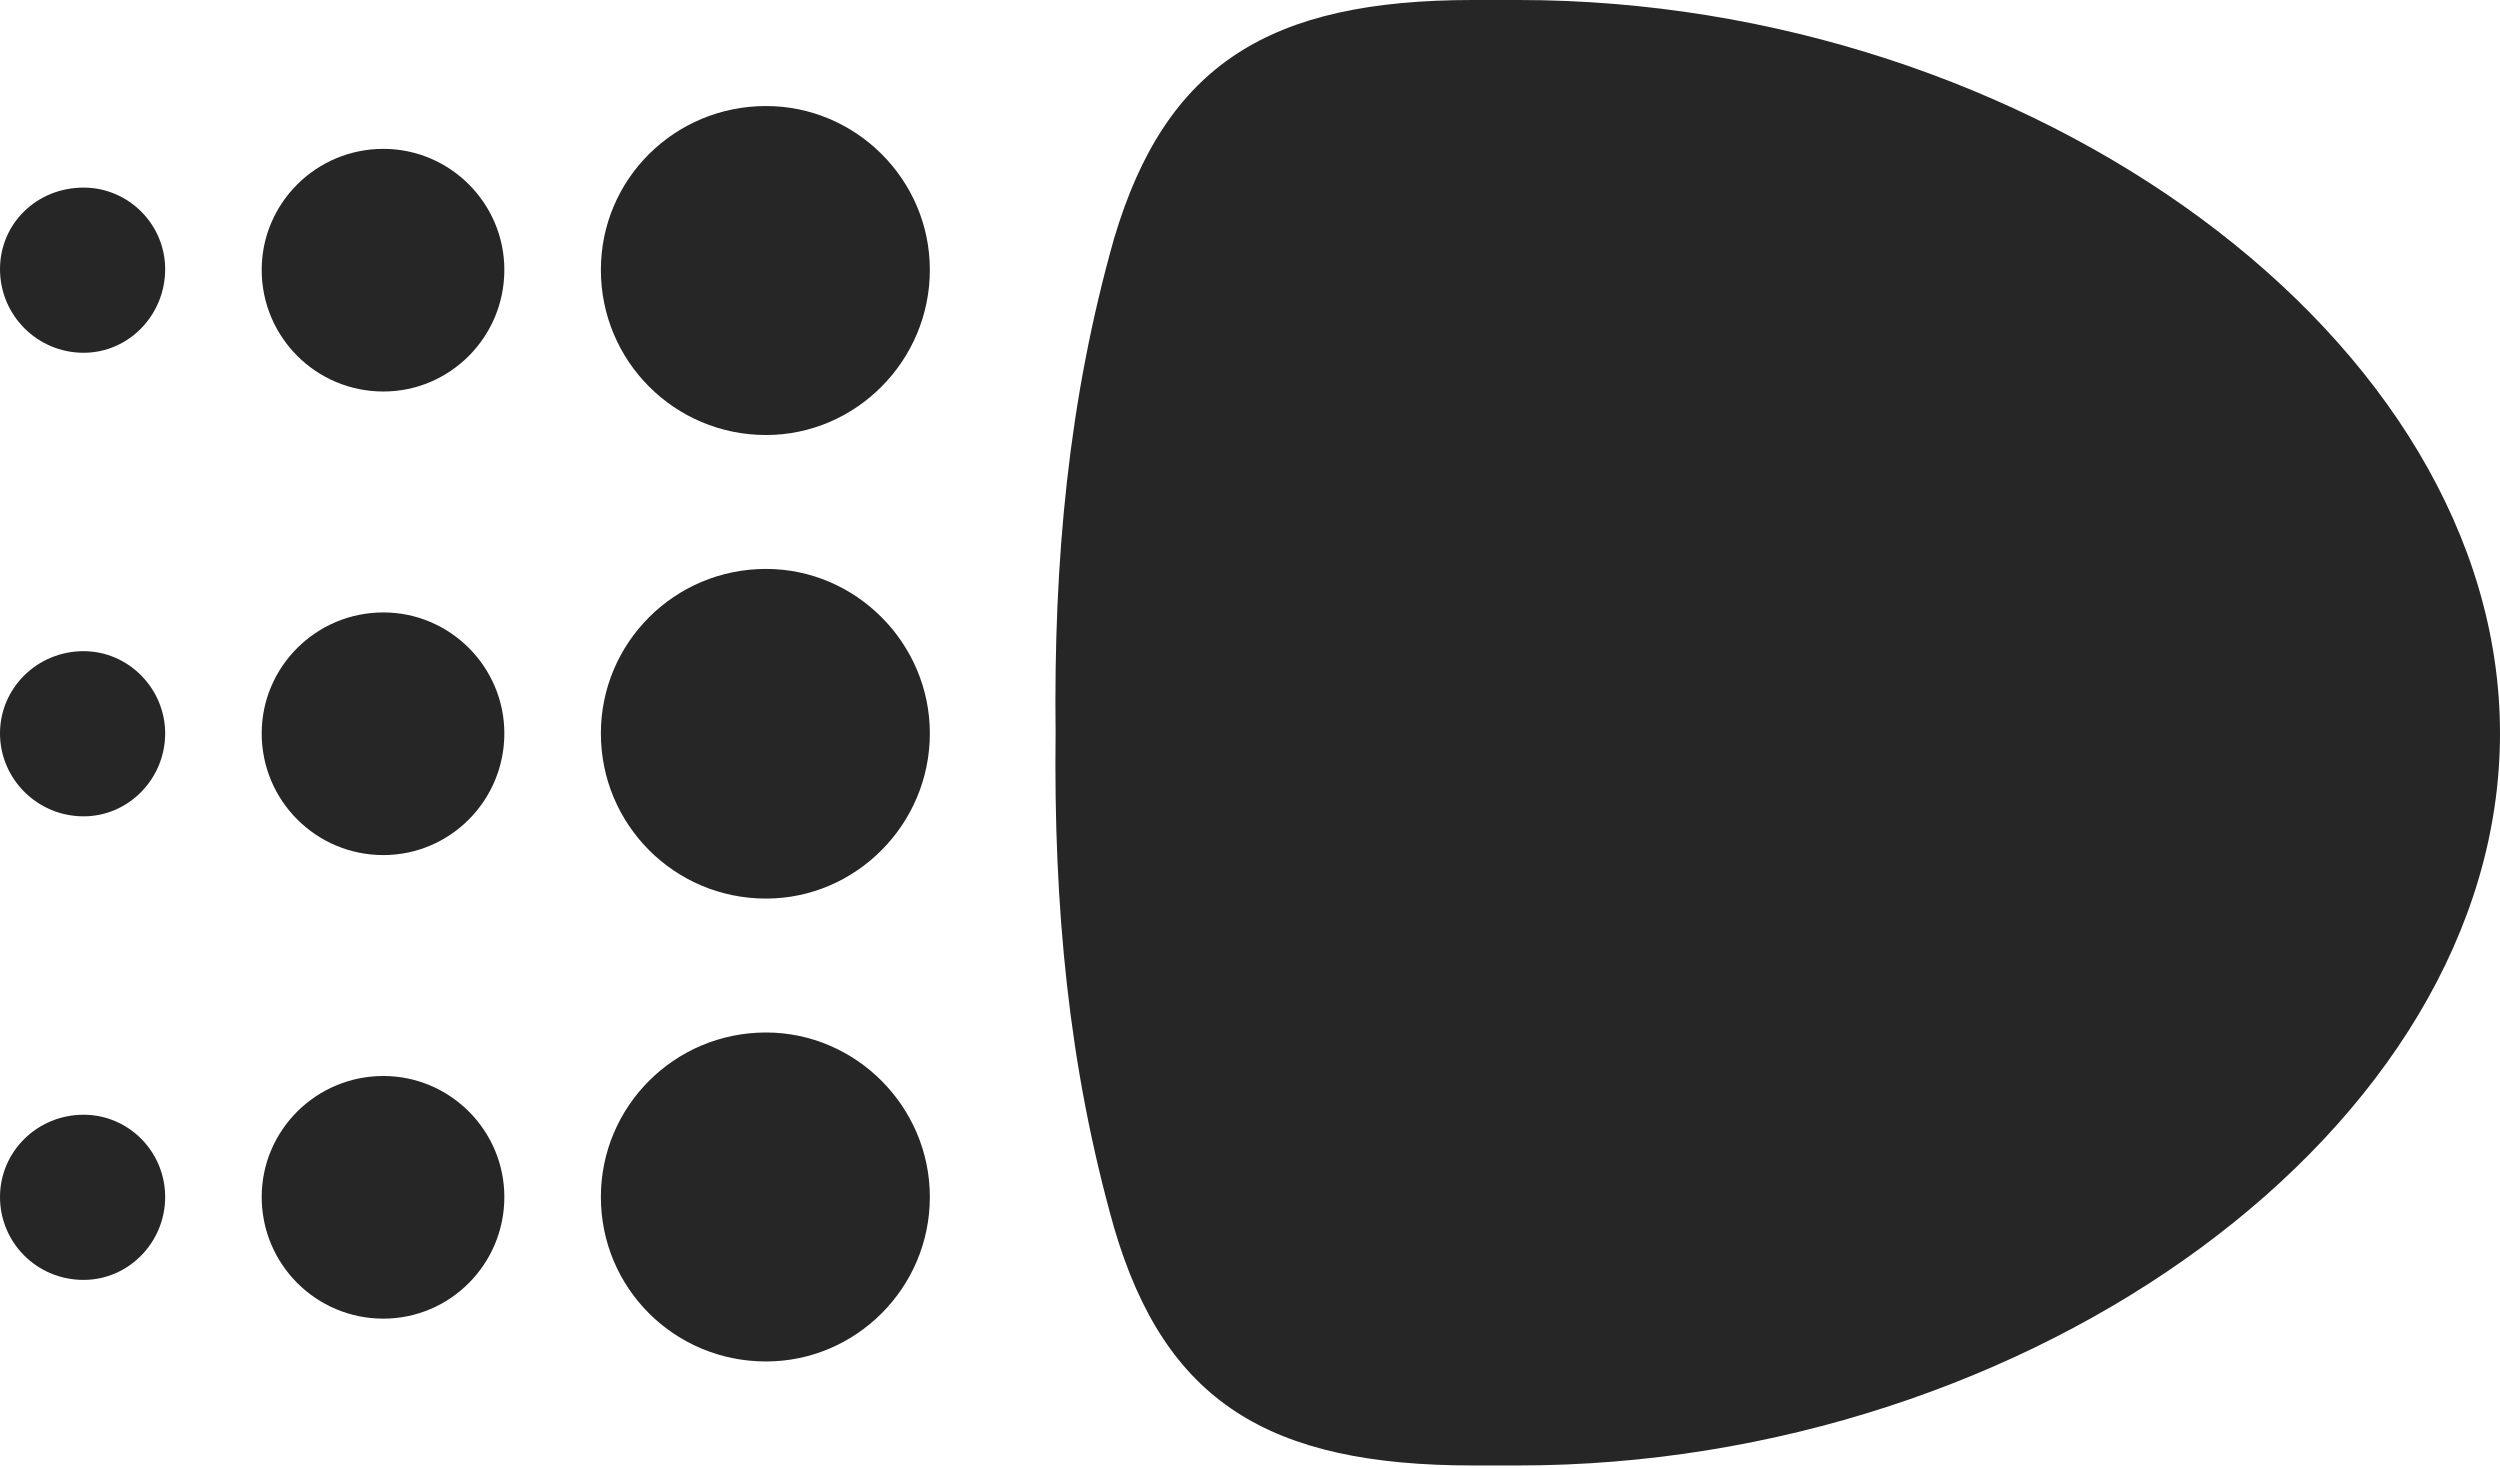 <?xml version="1.0" encoding="UTF-8"?>
<!--Generator: Apple Native CoreSVG 326-->
<!DOCTYPE svg
PUBLIC "-//W3C//DTD SVG 1.1//EN"
       "http://www.w3.org/Graphics/SVG/1.1/DTD/svg11.dtd">
<svg version="1.1" xmlns="http://www.w3.org/2000/svg" xmlns:xlink="http://www.w3.org/1999/xlink" viewBox="0 0 919.5 539.75">
 <g>
  <rect height="539.75" opacity="0" width="919.5" x="0" y="0"/>
  <path d="M30.75 129.75C47.25 129.75 60.75 116 60.75 99C60.75 82.5 47.25 69 30.75 69C13.5 69 0 82.25 0 99C0 116 13.75 129.75 30.75 129.75ZM30.75 300.25C47.25 300.25 60.75 286.5 60.75 269.75C60.75 253.25 47.25 239.5 30.75 239.5C13.75 239.5 0 253 0 269.75C0 286.5 13.75 300.25 30.75 300.25ZM30.75 470.75C47.25 470.75 60.75 457 60.75 440.25C60.75 423.5 47.25 410 30.75 410C13.75 410 0 423.5 0 440.25C0 457 13.5 470.75 30.75 470.75Z" fill="black" fill-opacity="0.85"/>
  <path d="M141 144C165.5 144 185.5 124 185.5 99.25C185.5 74.75 165.5 54.75 141 54.75C116.25 54.75 96.25 74.75 96.25 99.25C96.25 124 116.25 144 141 144ZM141 314.5C165.5 314.5 185.5 294.5 185.5 269.75C185.5 245.25 165.5 225.25 141 225.25C116.25 225.25 96.25 245.25 96.25 269.75C96.25 294.5 116.25 314.5 141 314.5ZM141 485C165.5 485 185.5 465 185.5 440.25C185.5 415.75 165.5 395.75 141 395.75C116.25 395.75 96.25 415.75 96.25 440.25C96.25 465 116.25 485 141 485Z" fill="black" fill-opacity="0.85"/>
  <path d="M281.75 160C314.75 160 342 132.75 342 99.25C342 66 314.75 39 281.75 39C248 39 221 66 221 99.25C221 132.75 248 160 281.75 160ZM281.75 330.5C314.75 330.5 342 303.25 342 269.75C342 236.5 314.75 209.25 281.75 209.25C248 209.25 221 236.5 221 269.75C221 303.25 248 330.5 281.75 330.5ZM281.75 500.75C314.75 500.75 342 473.75 342 440.25C342 407 314.75 379.75 281.75 379.75C248 379.75 221 407 221 440.25C221 473.75 248 500.75 281.75 500.75Z" fill="black" fill-opacity="0.85"/>
  <path d="M388.25 269.75C387.5 333.5 393 392.25 409.75 451.5C428.5 515.5 466.5 539 541.75 539L558.5 539C746.75 539 919.5 415 919.5 269.75C919.5 124.5 746.75 0 558.5 0L541.75 0C466.75 0 428.75 23.75 409.75 87.75C393 147 387.5 205.75 388.25 269.75Z" fill="black" fill-opacity="0.85"/>
 </g>
</svg>
